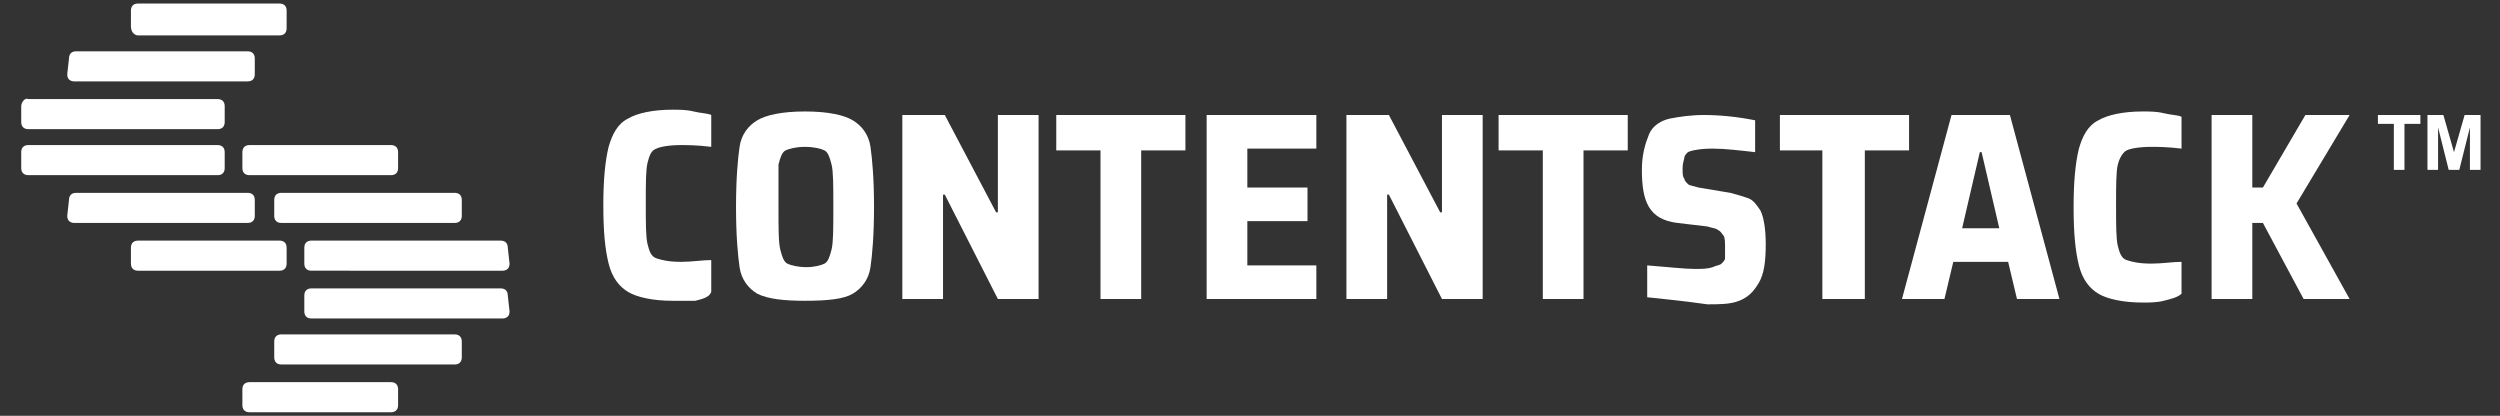 <?xml version="1.0" encoding="utf-8"?>
<!-- Generator: Adobe Illustrator 19.0.0, SVG Export Plug-In . SVG Version: 6.00 Build 0)  -->
<svg version="1.1" id="Layer_1" xmlns="http://www.w3.org/2000/svg" xmlns:xlink="http://www.w3.org/1999/xlink" x="0px" y="0px"
	 viewBox="0 0 141.3 23.5" style="enable-background:new 0 0 141.3 23.5;" xml:space="preserve">
<rect x="0" y="0" width="141.3" height="23.5" fill="#333333" stroke="none"/>
<style type="text/css">
	.st0{fill:#FFFFFF;}
</style>
<g id="XMLID_327_">
	<g id="XMLID_2310_">
		<g id="XMLID_2311_">
			<g id="XMLID_5081_">
				<g id="XMLID_5625_">
					<path id="XMLID_5626_" class="st0" d="M22.5,9.5c0,0.3-0.2,0.4-0.4,0.4h-8c-0.3,0-0.4-0.2-0.4-0.4V8.6c0-0.3,0.2-0.4,0.4-0.4h8
						c0.3,0,0.4,0.2,0.4,0.4V9.5z"/>
				</g>
				<g id="XMLID_5611_">
					<path id="XMLID_5621_" class="st0" d="M26.1,12.2c0,0.3-0.2,0.4-0.4,0.4h-9.8c-0.3,0-0.4-0.2-0.4-0.4v-0.9
						c0-0.3,0.2-0.4,0.4-0.4h9.8c0.3,0,0.4,0.2,0.4,0.4L26.1,12.2L26.1,12.2z"/>
				</g>
				<g id="XMLID_5366_">
					<path id="XMLID_5610_" class="st0" d="M28.8,14.9c0,0.3-0.2,0.4-0.4,0.4H17.6c-0.3,0-0.4-0.2-0.4-0.4V14c0-0.3,0.2-0.4,0.4-0.4
						h10.7c0.3,0,0.4,0.2,0.4,0.4L28.8,14.9L28.8,14.9z"/>
				</g>
				<g id="XMLID_5363_">
					<path id="XMLID_5364_" class="st0" d="M28.8,17.6c0,0.3-0.2,0.4-0.4,0.4H17.6c-0.3,0-0.4-0.2-0.4-0.4v-0.9
						c0-0.3,0.2-0.4,0.4-0.4h10.7c0.3,0,0.4,0.2,0.4,0.4L28.8,17.6L28.8,17.6z"/>
				</g>
				<g id="XMLID_5359_">
					<path id="XMLID_5360_" class="st0" d="M26.1,20.2c0,0.3-0.2,0.4-0.4,0.4h-9.8c-0.3,0-0.4-0.2-0.4-0.4v-0.9
						c0-0.3,0.2-0.4,0.4-0.4h9.8c0.3,0,0.4,0.2,0.4,0.4L26.1,20.2L26.1,20.2z"/>
				</g>
				<g id="XMLID_5094_">
					<path id="XMLID_5211_" class="st0" d="M22.5,22.9c0,0.3-0.2,0.4-0.4,0.4h-8c-0.3,0-0.4-0.2-0.4-0.4V22c0-0.3,0.2-0.4,0.4-0.4h8
						c0.3,0,0.4,0.2,0.4,0.4V22.9z"/>
				</g>
			</g>
			<g id="XMLID_4552_">
				<g id="XMLID_5074_">
					<path id="XMLID_5079_" class="st0" d="M7.4,1.5C7.4,1.8,7.6,2,7.8,2h8c0.3,0,0.4-0.2,0.4-0.4V0.6c0-0.3-0.2-0.4-0.4-0.4h-8
						c-0.3,0-0.4,0.2-0.4,0.4L7.4,1.5L7.4,1.5z"/>
				</g>
				<g id="XMLID_4820_">
					<path id="XMLID_5073_" class="st0" d="M3.8,4.2c0,0.3,0.2,0.4,0.4,0.4h9.8c0.3,0,0.4-0.2,0.4-0.4V3.3c0-0.3-0.2-0.4-0.4-0.4
						H4.3C4,2.9,3.9,3.1,3.9,3.3L3.8,4.2L3.8,4.2z"/>
				</g>
				<g id="XMLID_4801_">
					<path id="XMLID_4819_" class="st0" d="M1.2,6.9c0,0.3,0.2,0.4,0.4,0.4h10.7c0.3,0,0.4-0.2,0.4-0.4V6c0-0.3-0.2-0.4-0.4-0.4H1.6
						C1.4,5.5,1.2,5.8,1.2,6V6.9z"/>
				</g>
				<g id="XMLID_4789_">
					<path id="XMLID_4799_" class="st0" d="M1.2,9.5c0,0.3,0.2,0.4,0.4,0.4h10.7c0.3,0,0.4-0.2,0.4-0.4V8.6c0-0.3-0.2-0.4-0.4-0.4
						H1.6c-0.3,0-0.4,0.2-0.4,0.4V9.5z"/>
				</g>
				<g id="XMLID_4787_">
					<path id="XMLID_4788_" class="st0" d="M3.8,12.2c0,0.3,0.2,0.4,0.4,0.4h9.8c0.3,0,0.4-0.2,0.4-0.4v-0.9c0-0.3-0.2-0.4-0.4-0.4
						H4.3c-0.3,0-0.4,0.2-0.4,0.4L3.8,12.2L3.8,12.2z"/>
				</g>
				<g id="XMLID_4773_">
					<path id="XMLID_4782_" class="st0" d="M7.4,14.9c0,0.3,0.2,0.4,0.4,0.4h8c0.3,0,0.4-0.2,0.4-0.4V14c0-0.3-0.2-0.4-0.4-0.4h-8
						c-0.3,0-0.4,0.2-0.4,0.4L7.4,14.9L7.4,14.9z"/>
				</g>
			</g>
		</g>
	</g>
	<g id="XMLID_5639_">
		<g id="XMLID_621_">
			<g id="XMLID_680_">
				<path id="XMLID_1587_" class="st0" d="M39.3,17C38.8,17,38.4,17,38,17c-1.1,0-2-0.2-2.5-0.5c-0.5-0.3-0.9-0.8-1.1-1.6
					s-0.3-1.8-0.3-3.3c0-1.4,0.1-2.5,0.3-3.3c0.2-0.7,0.5-1.3,1.1-1.6c0.5-0.3,1.4-0.5,2.5-0.5c0.4,0,0.8,0,1.2,0.1
					c0.4,0.1,0.8,0.1,1,0.2v1.8c-0.8-0.1-1.4-0.1-1.7-0.1c-0.7,0-1.2,0.1-1.4,0.2c-0.3,0.1-0.4,0.4-0.5,0.8
					c-0.1,0.4-0.1,1.2-0.1,2.3s0,1.9,0.1,2.3s0.2,0.7,0.5,0.8c0.3,0.1,0.7,0.2,1.4,0.2c0.6,0,1.2-0.1,1.7-0.1v1.8
					C40.1,16.8,39.7,16.9,39.3,17z"/>
				<path id="XMLID_1434_" class="st0" d="M42.8,16.6c-0.5-0.3-0.9-0.8-1-1.5c-0.1-0.7-0.2-1.8-0.2-3.4c0-1.6,0.1-2.7,0.2-3.4
					s0.5-1.2,1-1.5c0.5-0.3,1.4-0.5,2.7-0.5c1.3,0,2.2,0.2,2.7,0.5c0.5,0.3,0.9,0.8,1,1.5c0.1,0.7,0.2,1.8,0.2,3.4s-0.1,2.7-0.2,3.4
					c-0.1,0.7-0.5,1.2-1,1.5S46.8,17,45.5,17C44.3,17,43.4,16.9,42.8,16.6z M46.6,14.9c0.2-0.1,0.3-0.4,0.4-0.8s0.1-1.2,0.1-2.4
					c0-1.2,0-2-0.1-2.4c-0.1-0.4-0.2-0.7-0.4-0.8c-0.2-0.1-0.6-0.2-1.1-0.2c-0.5,0-0.9,0.1-1.1,0.2c-0.2,0.1-0.3,0.4-0.4,0.8
					C44,9.7,44,10.5,44,11.7c0,1.2,0,2,0.1,2.4c0.1,0.4,0.2,0.7,0.4,0.8c0.2,0.1,0.6,0.2,1.1,0.2C46,15.1,46.4,15,46.6,14.9z"/>
				<path id="XMLID_890_" class="st0" d="M56.4,16.9l-3-5.9h-0.1v5.9h-2.3V6.5h2.4l2.9,5.5h0.1V6.5h2.3v10.4H56.4z"/>
				<path id="XMLID_831_" class="st0" d="M62.2,16.9V8.5h-2.5v-2H67v2h-2.5v8.4H62.2z"/>
				<path id="XMLID_744_" class="st0" d="M68.2,16.9V6.5h6.2v1.9h-3.9v2.2h3.4v1.9h-3.4V15h3.9v1.9L68.2,16.9L68.2,16.9z"/>
				<path id="XMLID_743_" class="st0" d="M81.5,16.9l-3-5.9h-0.1v5.9h-2.3V6.5h2.4l2.9,5.5h0.1V6.5h2.3v10.4H81.5z"/>
				<path id="XMLID_726_" class="st0" d="M87.2,16.9V8.5h-2.5v-2H92v2h-2.5v8.4H87.2z"/>
				<path id="XMLID_725_" class="st0" d="M93.1,16.8v-1.8c1.3,0.1,2.1,0.2,2.7,0.2c0.4,0,0.7,0,1-0.1c0.2-0.1,0.4-0.1,0.5-0.2
					c0.1-0.1,0.2-0.2,0.2-0.3c0-0.1,0-0.3,0-0.6c0-0.3,0-0.6-0.1-0.7c-0.1-0.1-0.1-0.2-0.3-0.3c-0.1-0.1-0.3-0.1-0.6-0.2l-1.7-0.2
					c-0.8-0.1-1.3-0.4-1.6-0.9c-0.3-0.5-0.4-1.2-0.4-2.1c0-0.9,0.2-1.5,0.4-2s0.7-0.8,1.2-0.9s1.2-0.2,1.9-0.2
					c0.9,0,1.9,0.1,2.9,0.3v1.8c-0.9-0.1-1.7-0.2-2.4-0.2c-0.7,0-1.2,0.1-1.4,0.2c-0.1,0.1-0.2,0.2-0.2,0.3c0,0.1-0.1,0.3-0.1,0.6
					c0,0.3,0,0.5,0.1,0.6c0,0.1,0.1,0.2,0.2,0.3s0.3,0.1,0.6,0.2l1.8,0.3c0.4,0.1,0.7,0.2,1,0.3s0.5,0.4,0.7,0.7
					c0.2,0.4,0.3,1.1,0.3,1.9c0,1-0.1,1.7-0.4,2.2c-0.3,0.5-0.6,0.8-1.1,1c-0.5,0.2-1.1,0.2-1.8,0.2C95.1,17,94,16.9,93.1,16.8z"/>
				<path id="XMLID_724_" class="st0" d="M103,16.9V8.5h-2.4v-2h7.3v2h-2.5v8.4H103z"/>
				<path id="XMLID_722_" class="st0" d="M114,16.9l-0.5-2.1h-3.1l-0.5,2.1h-2.4l2.8-10.4h3.3l2.8,10.4H114z M112,8.6h-0.1l-1,4.3
					h2.1L112,8.6z"/>
				<path id="XMLID_718_" class="st0" d="M122.3,17c-0.4,0.1-0.8,0.1-1.2,0.1c-1.1,0-2-0.2-2.5-0.5c-0.5-0.3-0.9-0.8-1.1-1.6
					s-0.3-1.8-0.3-3.3c0-1.4,0.1-2.5,0.3-3.3c0.2-0.7,0.5-1.3,1.1-1.6c0.5-0.3,1.4-0.5,2.5-0.5c0.4,0,0.8,0,1.2,0.1s0.8,0.1,1,0.2
					v1.8c-0.8-0.1-1.4-0.1-1.7-0.1c-0.7,0-1.2,0.1-1.4,0.2s-0.4,0.4-0.5,0.8c-0.1,0.4-0.1,1.2-0.1,2.3s0,1.9,0.1,2.3
					c0.1,0.4,0.2,0.7,0.5,0.8s0.7,0.2,1.4,0.2c0.6,0,1.2-0.1,1.7-0.1v1.8C123.1,16.8,122.7,16.9,122.3,17z"/>
				<path id="XMLID_716_" class="st0" d="M130.2,16.9l-2.3-4.3h-0.6v4.3h-2.3V6.5h2.3v4.1h0.6l2.4-4.1h2.5l-3,5l3,5.4L130.2,16.9
					L130.2,16.9z"/>
			</g>
		</g>
		<g id="XMLID_5640_">
			<path id="XMLID_5630_" class="st0" d="M135.3,9.6V7h-0.9V6.5h2.4V7h-0.9v2.6H135.3z"/>
			<path id="XMLID_5629_" class="st0" d="M137.2,9.6V6.5h0.9l0.6,2.1l0.6-2.1h0.9v3.1h-0.6V7.2L139,9.6h-0.6l-0.6-2.4v2.4H137.2z"/>
		</g>
	</g>
</g>
</svg>
